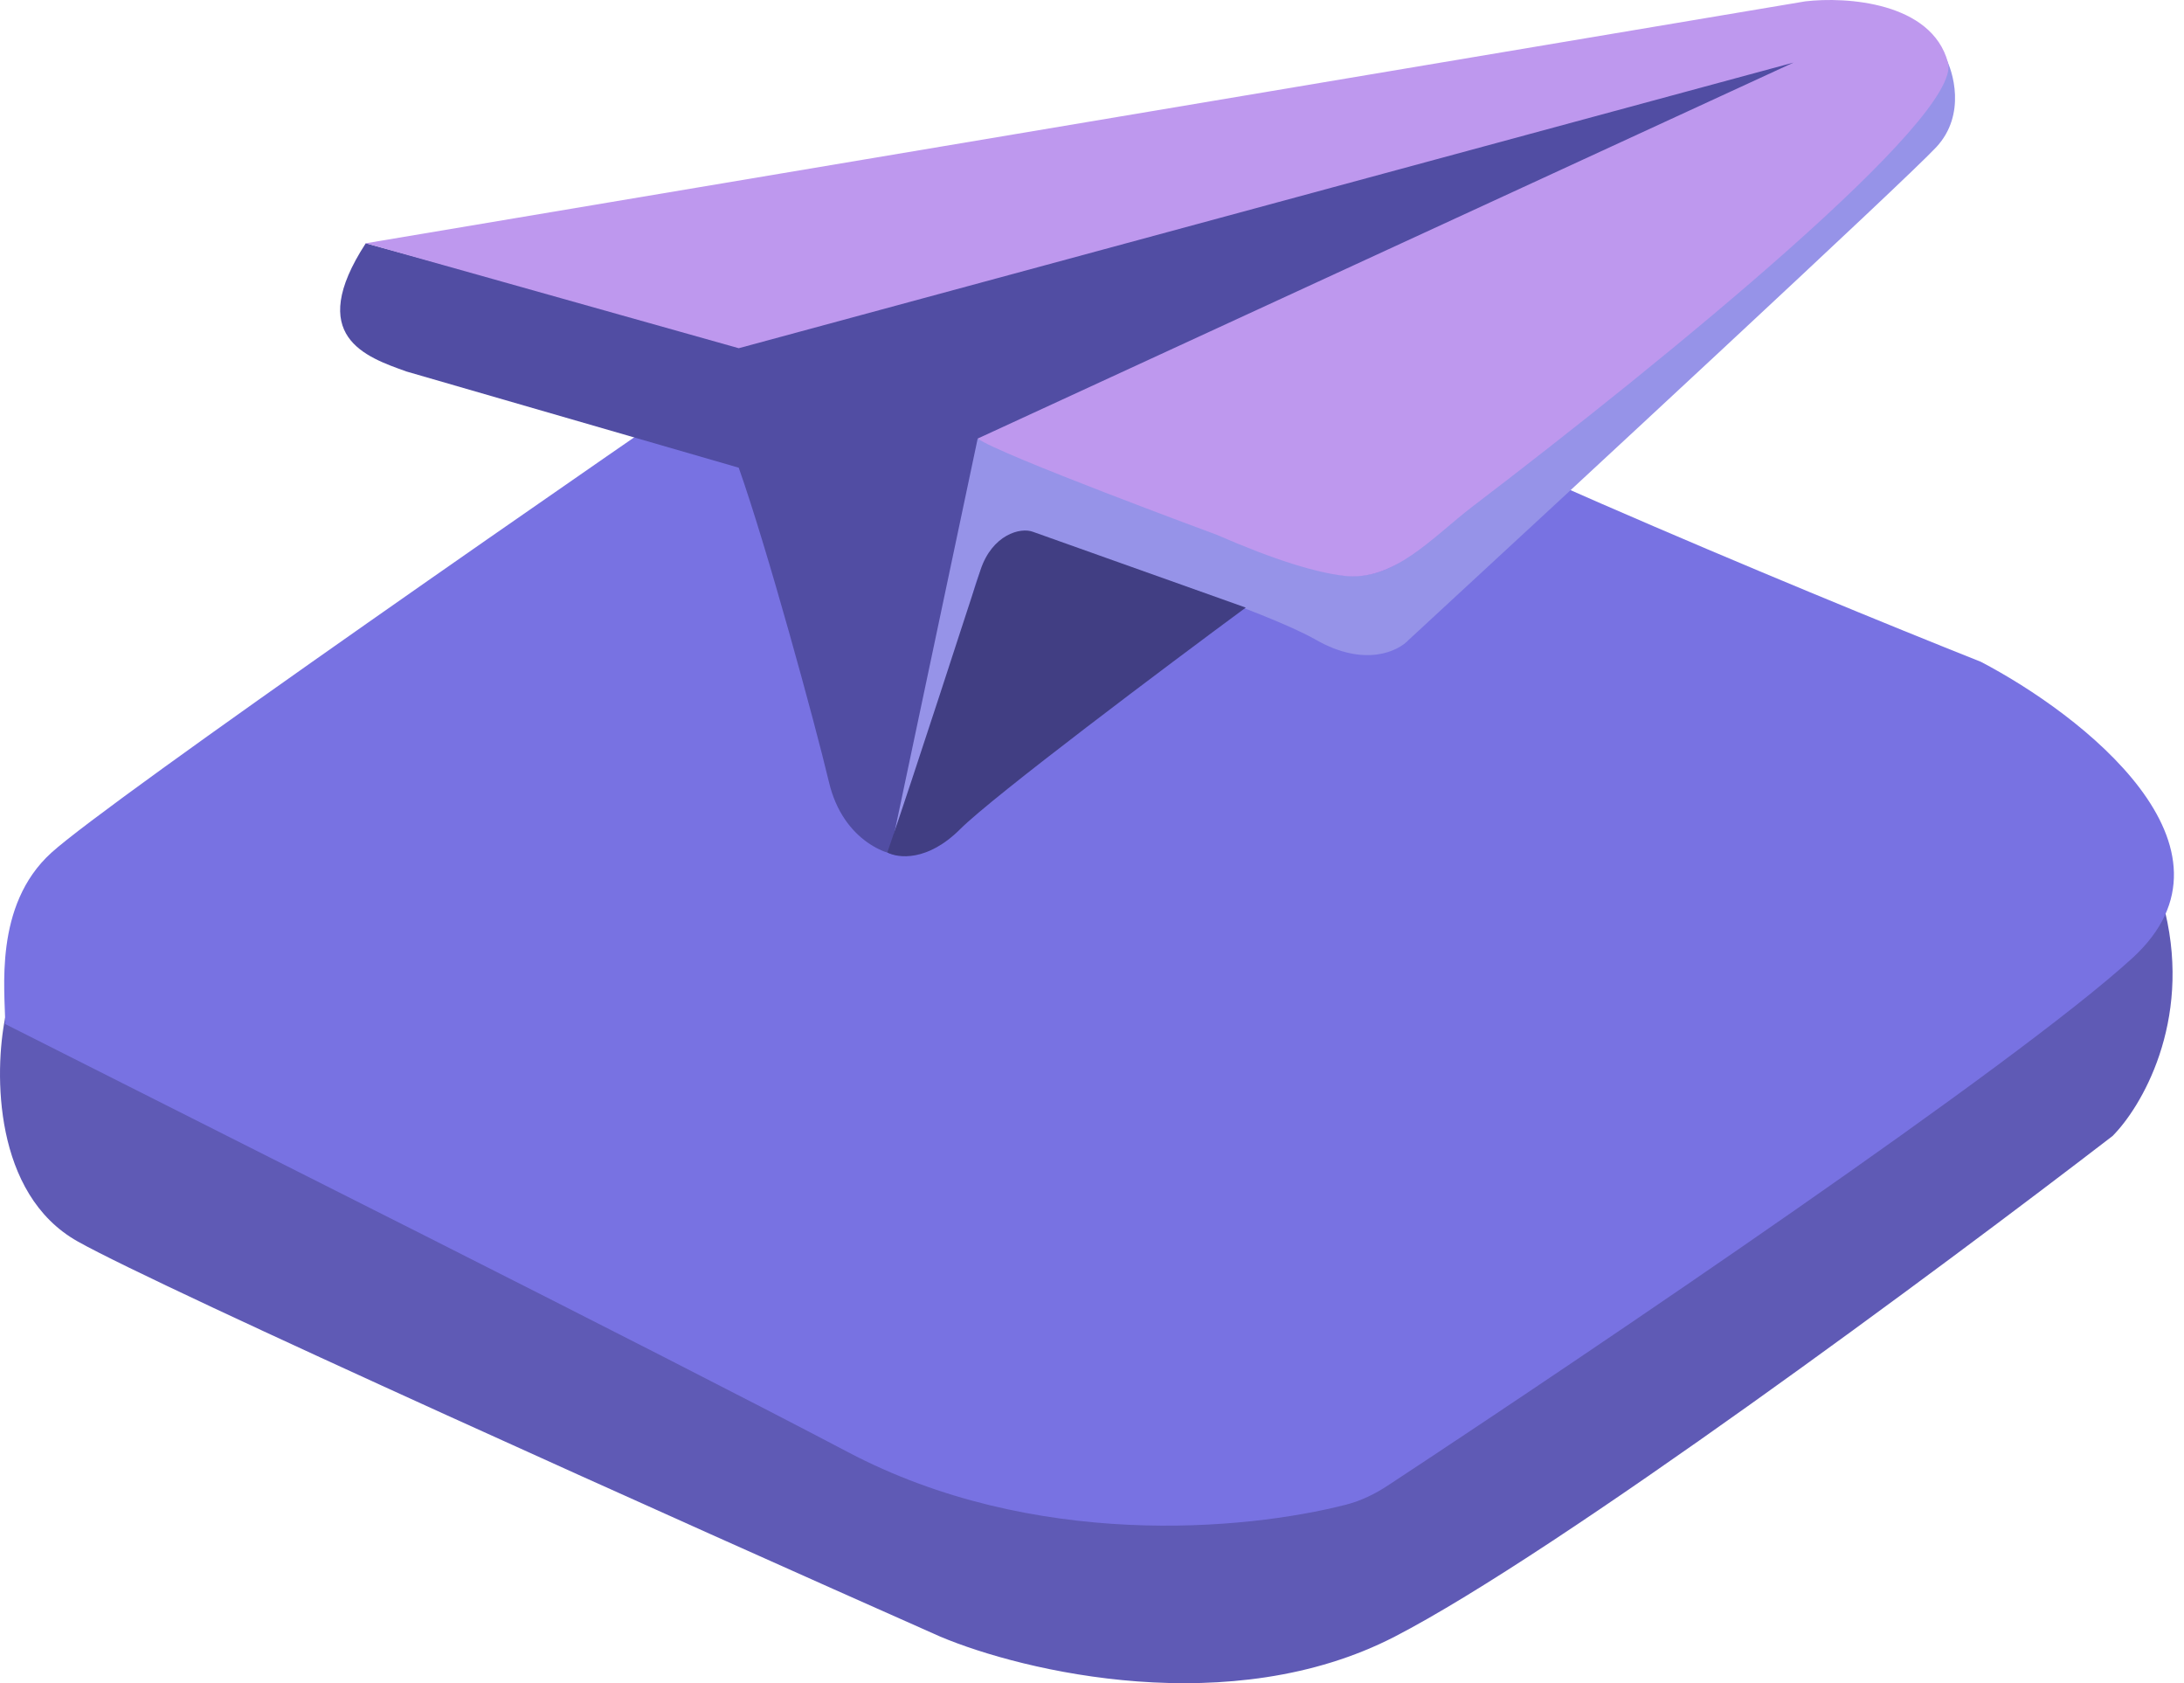 <svg width="122" height="94" viewBox="0 0 122 94" fill="none" xmlns="http://www.w3.org/2000/svg">
<path d="M4.337 69.328C-0.371 66.68 -0.322 59.887 0.291 56.821C39.897 52.284 119.478 44.755 120.949 50.935C122.421 57.115 119.601 61.849 118.007 63.443C108.442 70.8 87.033 86.692 77.91 91.4C68.787 96.109 57.187 93.362 52.527 91.4C38.426 85.147 9.046 71.977 4.337 69.328Z" fill="#5F5AB5"/>
<path d="M2.865 47.625C-0.372 50.568 0.29 55.35 0.29 57.189C11.203 62.707 36.194 75.214 47.377 81.1C57.726 86.547 69.503 85.483 75.187 84.031C76.026 83.816 76.805 83.435 77.528 82.959C89.334 75.188 112.55 59.5 119.11 53.511C125.878 47.33 116.289 39.9 110.649 36.957C100.471 32.91 77.983 23.567 69.448 18.564C60.914 13.561 49.952 15.743 45.537 17.46C32.662 26.289 6.102 44.682 2.865 47.625Z" fill="#7872E2"/>
<path d="M22.71 20.748L41.266 26.119C42.84 30.569 45.498 40.281 46.312 43.699C47.099 47.002 49.73 47.931 50.707 47.768L54.901 24.492L100.64 3.332L41.266 19.283L20.432 13.586C17.046 18.795 20.432 19.934 22.71 20.748Z" fill="#514DA3"/>
<path d="M73.495 31.654L54.614 24.492L49.73 47.605C51.087 44.079 53.897 36.309 54.288 33.444C54.864 30.39 56.73 29.863 57.544 29.863C61.721 31.166 70.76 34.16 73.495 35.723C76.23 37.286 78.107 36.374 78.704 35.723C87.819 27.313 106.472 10.038 108.165 8.215C109.858 6.392 109.088 3.928 108.654 3.169C99.918 10.656 82.187 26.868 79.843 29.863C77.499 32.858 74.634 32.305 73.495 31.654Z" fill="#9693E8"/>
<path d="M100.841 0.076L20.432 13.586L41.267 19.446L100.19 3.494L54.614 24.492C55.812 25.382 67.961 29.863 67.961 29.863C71.277 31.31 73.506 31.961 75.045 32.154C77.869 32.508 80.018 29.993 82.282 28.268C93.15 19.985 109.636 6.538 108.816 3.494C107.905 0.109 103.119 -0.195 100.841 0.076Z" fill="#BE98EE"/>
<path d="M53.637 46.303C51.814 48.126 50.165 47.931 49.568 47.605C51.087 43.21 54.125 33.77 54.776 31.816C55.428 29.863 57.001 29.429 57.706 29.701L69.589 33.932C65.248 37.133 55.46 44.48 53.637 46.303Z" fill="#413E83"/>
</svg>

